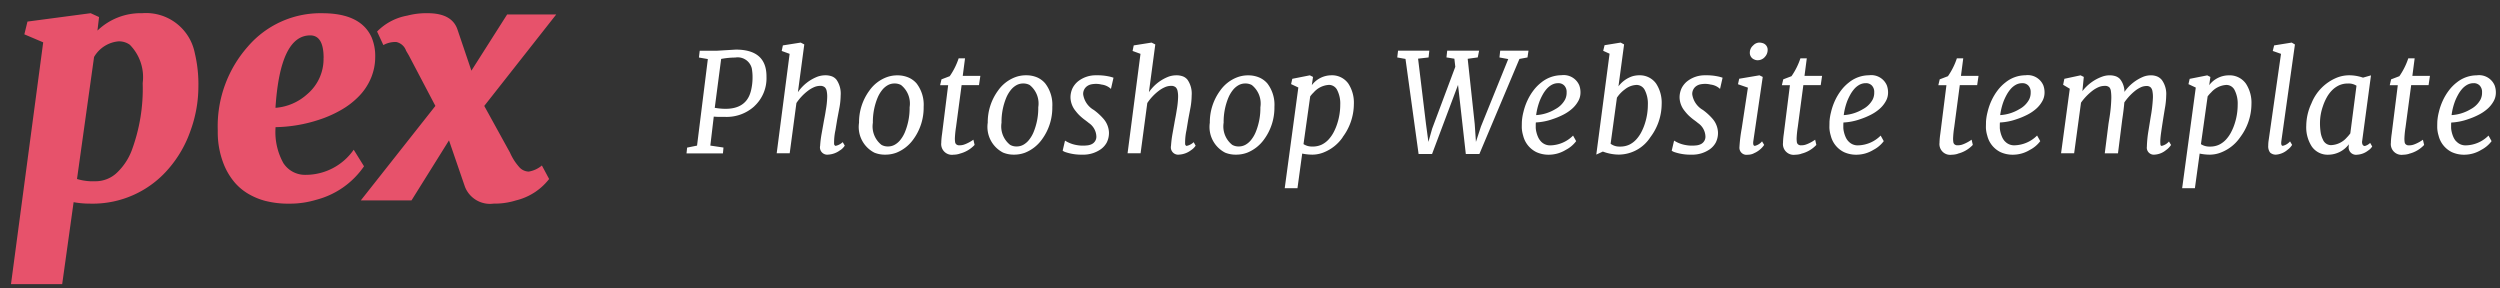 <svg xmlns="http://www.w3.org/2000/svg" width="182" height="21" viewBox="0 0 182 21">
  <rect x="0" y="0" width="182" height="21" fill="#333333" stroke="none"/>
  <defs>
    <style>
      .cls-1 {
        fill: #e7526b;
      }

      .cls-1, .cls-2 {
        fill-rule: evenodd;
      }

      .cls-2 {
        fill: #fff;
      }
    </style>
  </defs>
  <path id="pex" class="cls-1" d="M7.211,1.242L6.6,0.961,2,1.571,1.773,2.5,3.145,3.082,0.8,20.684H4.527l0.832-5.965a6.531,6.531,0,0,0,1.184.105,7.266,7.266,0,0,0,5.742-2.555,8.454,8.454,0,0,0,1.594-2.783,9.4,9.4,0,0,0,.563-3.129,9.734,9.734,0,0,0-.258-2.478A3.614,3.614,0,0,0,10.352.961,4.534,4.534,0,0,0,7.094,2.227ZM6.848,4.148A2.3,2.3,0,0,1,8.606,3.012a1.337,1.337,0,0,1,.844.246,3.356,3.356,0,0,1,.938,2.789,12.933,12.933,0,0,1-.8,4.91A4.4,4.4,0,0,1,8.506,12.58a2.257,2.257,0,0,1-1.57.615,4.008,4.008,0,0,1-1.33-.164Zm13.8,7.758a4.643,4.643,0,0,1-.586-2.649A10.6,10.6,0,0,0,23.277,8.7,8.367,8.367,0,0,0,24.842,8a5.806,5.806,0,0,0,1.307-1.014,4.225,4.225,0,0,0,.867-1.324,3.987,3.987,0,0,0,.3-1.535,3.5,3.5,0,0,0-.258-1.395q-0.785-1.769-3.6-1.769a6.961,6.961,0,0,0-5.414,2.426,8.749,8.749,0,0,0-2.191,6.094v0.07a6.291,6.291,0,0,0,.5,2.555,4.85,4.85,0,0,0,.656,1.084,3.9,3.9,0,0,0,.973.861,4.857,4.857,0,0,0,1.318.568,6.75,6.75,0,0,0,1.775.205,6.583,6.583,0,0,0,1.945-.281A6.057,6.057,0,0,0,26.5,12.106L25.75,10.9a4.254,4.254,0,0,1-3.492,1.828A1.868,1.868,0,0,1,20.652,11.906Zm2.906-7.7a3.351,3.351,0,0,1-1.2,2.66,3.87,3.87,0,0,1-2.3.984q0.34-5.274,2.531-5.274Q23.558,2.578,23.559,4.207Zm13.559,6.879L35.254,7.711l5.238-6.656H36.918l-2.6,4.09-1-2.953Q32.934,0.961,31.129.961a5.455,5.455,0,0,0-1.477.176,4.061,4.061,0,0,0-2.2,1.16l0.457,0.984a1.814,1.814,0,0,1,.938-0.223,0.968,0.968,0,0,1,.715.633l0.2,0.34,1.934,3.68L26.266,14.59h3.691l2.73-4.371,1.16,3.375a1.958,1.958,0,0,0,2.086,1.23,5.225,5.225,0,0,0,1.629-.234,4.345,4.345,0,0,0,2.414-1.559l-0.527-.984a1.971,1.971,0,0,1-.961.445,0.959,0.959,0,0,1-.639-0.275,3.942,3.942,0,0,1-.732-1.131h0Z"/>
  <path id="Photoshop_Website_template" data-name="Photoshop Website template" class="cls-2" d="M54.92,7.728A2.765,2.765,0,0,0,55.8,5.594V5.511q-0.029-1.9-2.231-1.9l-1.392.083H50.94l-0.058.493L51.531,4.3l-0.786,6.3-0.723.146-0.044.42H52.63l0.039-.425-0.957-.142,0.249-2.109q0.254,0.02.464,0.02H52.8a3,3,0,0,0,2.119-.776h0ZM52.5,4.29a5.589,5.589,0,0,1,1.025-.1,1.055,1.055,0,0,1,1.206.791,3.584,3.584,0,0,1,.054.7,3.945,3.945,0,0,1-.112.911Q54.28,8.231,52.034,7.85Zm8.669,6.646A1.13,1.13,0,0,0,61.5,10.6l-0.151-.254a1.053,1.053,0,0,1-.522.273,0.163,0.163,0,0,1-.105-0.161,4.242,4.242,0,0,1,.1-0.991l0.127-.776,0.142-.752A5.212,5.212,0,0,0,61.2,6.956a1.773,1.773,0,0,0-.3-1.147,0.79,0.79,0,0,0-.344-0.252,1.354,1.354,0,0,0-.474-0.076,1.734,1.734,0,0,0-.549.093,3.073,3.073,0,0,0-1.445,1.138l0.464-3.477L58.292,3.1l-1.3.205-0.083.405,0.576,0.21L56.543,11.16h0.947L57.979,7.5a3.7,3.7,0,0,1,.835-0.888,2.144,2.144,0,0,1,.439-0.261,1.125,1.125,0,0,1,.452-0.1,0.487,0.487,0,0,1,.349.112,0.529,0.529,0,0,1,.122.229,1.931,1.931,0,0,1,.044.488,6.161,6.161,0,0,1-.1.933q-0.039.264-.088,0.515t-0.085.461q-0.037.21-.127,0.708a7.64,7.64,0,0,0-.115.918,0.531,0.531,0,0,0,.6.64,1.572,1.572,0,0,0,.859-0.322h0Zm3.276,0.322a2.279,2.279,0,0,0,.8-0.137,2.777,2.777,0,0,0,1.24-.967,3.9,3.9,0,0,0,.757-2.378,2.55,2.55,0,0,0-.513-1.7,1.633,1.633,0,0,0-.606-0.439,2.009,2.009,0,0,0-.793-0.151,2.208,2.208,0,0,0-.8.142,2.674,2.674,0,0,0-1.235.962,3.885,3.885,0,0,0-.757,2.344,2.1,2.1,0,0,0,1.113,2.178A2.009,2.009,0,0,0,64.444,11.258Zm-0.9-2.324a4.593,4.593,0,0,1,.361-1.86,2.38,2.38,0,0,1,.31-0.515,1.421,1.421,0,0,1,.405-0.352,0.994,0.994,0,0,1,.5-0.129,0.95,0.95,0,0,1,.474.112,1.72,1.72,0,0,1,.625,1.616,4.593,4.593,0,0,1-.361,1.86,2.368,2.368,0,0,1-.31.515,1.415,1.415,0,0,1-.405.352,0.991,0.991,0,0,1-.5.129,0.921,0.921,0,0,1-.474-0.117,1.707,1.707,0,0,1-.625-1.611h0Zm6.306,2.256a2.224,2.224,0,0,0,1.1-.64l-0.088-.381a2.756,2.756,0,0,1-.449.263,1.974,1.974,0,0,1-.264.105,1.026,1.026,0,0,1-.305.041,0.31,0.31,0,0,1-.251-0.093,0.279,0.279,0,0,1-.061-0.136,1.758,1.758,0,0,1-.017-0.3,7.047,7.047,0,0,1,.083-0.8L70.005,6.2H71.27l0.1-.679H70.088l0.166-1.274H69.79a5.05,5.05,0,0,1-.65,1.3l-0.6.229-0.1.425h0.586L68.584,9.734a5.7,5.7,0,0,0-.059.6v0.054a0.781,0.781,0,0,0,.894.874,1.523,1.523,0,0,0,.435-0.068h0Zm3.96,0.068a2.279,2.279,0,0,0,.8-0.137,2.777,2.777,0,0,0,1.24-.967,3.9,3.9,0,0,0,.757-2.378,2.55,2.55,0,0,0-.513-1.7A1.631,1.631,0,0,0,75.5,5.633,2.008,2.008,0,0,0,74.7,5.481a2.207,2.207,0,0,0-.8.142,2.674,2.674,0,0,0-1.235.962,3.884,3.884,0,0,0-.757,2.344,2.1,2.1,0,0,0,1.113,2.178A2.009,2.009,0,0,0,73.814,11.258Zm-0.9-2.324a4.591,4.591,0,0,1,.361-1.86,2.377,2.377,0,0,1,.31-0.515,1.418,1.418,0,0,1,.405-0.352,0.994,0.994,0,0,1,.5-0.129,0.951,0.951,0,0,1,.474.112,1.72,1.72,0,0,1,.625,1.616,4.594,4.594,0,0,1-.361,1.86,2.376,2.376,0,0,1-.31.515,1.418,1.418,0,0,1-.405.352,0.992,0.992,0,0,1-.5.129,0.921,0.921,0,0,1-.474-0.117,1.707,1.707,0,0,1-.625-1.611h0Zm4.451,2.036a0.711,0.711,0,0,0,.215.108,3.6,3.6,0,0,0,1.221.181,2.212,2.212,0,0,0,1.348-.4,1.458,1.458,0,0,0,.427-0.486,1.562,1.562,0,0,0,.159-0.752,1.623,1.623,0,0,0-.4-0.974,4.215,4.215,0,0,0-.7-0.64,1.572,1.572,0,0,1-.776-1.128,0.689,0.689,0,0,1,.327-0.635,0.826,0.826,0,0,1,.278-0.107,1.81,1.81,0,0,1,.344-0.03,1.6,1.6,0,0,1,.388.049,1.2,1.2,0,0,1,.684.317l0.186-.815a2.712,2.712,0,0,0-.366-0.1,3.933,3.933,0,0,0-.884-0.076,2.064,2.064,0,0,0-1.313.425,1.545,1.545,0,0,0-.413.5,1.572,1.572,0,0,0-.154.735,1.618,1.618,0,0,0,.381.95,2.742,2.742,0,0,0,.337.369,4.043,4.043,0,0,0,.32.264q0.144,0.105.3,0.232a1.23,1.23,0,0,1,.542.942,0.6,0.6,0,0,1-.327.591,0.944,0.944,0,0,1-.317.093,3.148,3.148,0,0,1-.359.019,2.324,2.324,0,0,1-.388-0.034,2.291,2.291,0,0,1-.889-0.332Zm9.343-.034a1.13,1.13,0,0,0,.337-0.332L86.9,10.35a1.053,1.053,0,0,1-.523.273,0.163,0.163,0,0,1-.1-0.161,4.23,4.23,0,0,1,.1-0.991l0.127-.776,0.142-.752a5.228,5.228,0,0,0,.107-0.986,1.773,1.773,0,0,0-.3-1.147,0.79,0.79,0,0,0-.344-0.252,1.353,1.353,0,0,0-.474-0.076,1.734,1.734,0,0,0-.549.093,3.074,3.074,0,0,0-1.445,1.138l0.464-3.477L83.835,3.1l-1.3.205-0.083.405,0.576,0.21L82.087,11.16h0.947L83.523,7.5a3.7,3.7,0,0,1,.835-0.888,2.145,2.145,0,0,1,.44-0.261,1.125,1.125,0,0,1,.452-0.1,0.487,0.487,0,0,1,.349.112,0.53,0.53,0,0,1,.122.229,1.933,1.933,0,0,1,.044.488,6.145,6.145,0,0,1-.1.933q-0.039.264-.088,0.515t-0.085.461q-0.037.21-.127,0.708a7.684,7.684,0,0,0-.115.918,0.532,0.532,0,0,0,.6.64,1.571,1.571,0,0,0,.859-0.322h0Zm3.276,0.322a2.279,2.279,0,0,0,.8-0.137,2.777,2.777,0,0,0,1.24-.967,3.9,3.9,0,0,0,.757-2.378,2.55,2.55,0,0,0-.513-1.7,1.632,1.632,0,0,0-.605-0.439,2.009,2.009,0,0,0-.793-0.151,2.208,2.208,0,0,0-.8.142,2.674,2.674,0,0,0-1.235.962,3.884,3.884,0,0,0-.757,2.344,2.1,2.1,0,0,0,1.113,2.178A2.009,2.009,0,0,0,89.988,11.258Zm-0.9-2.324a4.593,4.593,0,0,1,.361-1.86,2.38,2.38,0,0,1,.31-0.515,1.42,1.42,0,0,1,.405-0.352,0.994,0.994,0,0,1,.5-0.129,0.951,0.951,0,0,1,.474.112,1.72,1.72,0,0,1,.625,1.616,4.594,4.594,0,0,1-.361,1.86,2.376,2.376,0,0,1-.31.515,1.416,1.416,0,0,1-.405.352,0.991,0.991,0,0,1-.5.129,0.921,0.921,0,0,1-.474-0.117,1.707,1.707,0,0,1-.625-1.611h0Zm8.66,1.055a4.042,4.042,0,0,0,.82-2.393,2.536,2.536,0,0,0-.405-1.514,1.454,1.454,0,0,0-1.255-.6A1.79,1.79,0,0,0,95.5,6.2l0.088-.6-0.23-.117-1.279.254-0.088.386L94.519,6.37,93.528,13.7h0.928L94.8,11.18a3.617,3.617,0,0,0,.757.078,2.241,2.241,0,0,0,.815-0.166,3.031,3.031,0,0,0,1.377-1.1h0ZM95.383,7.015a2.334,2.334,0,0,1,.259-0.293A1.593,1.593,0,0,1,96.75,6.18a0.67,0.67,0,0,1,.6.383,2.153,2.153,0,0,1,.22,1.065,4.439,4.439,0,0,1-.21,1.345,3.821,3.821,0,0,1-.261.637,2.511,2.511,0,0,1-.376.542,1.707,1.707,0,0,1-.5.376,1.5,1.5,0,0,1-.676.139,1.121,1.121,0,0,1-.652-0.176Zm7.89,4.194h0.982l1.89-5.029,0.566,5.029H107.7l2.915-6.919,0.586-.107,0.073-.493h-2.06l-0.054.493L109.8,4.3,107.81,9.217l-0.362,1.113-0.088-1.3L106.848,4.28l0.732-.1,0.1-.493h-2.324l-0.054.493,0.576,0.093,0.068,0.591-1.684,4.5-0.274.967-0.175-1.3-0.577-4.761L104,4.183l0.054-.493h-2.276l-0.058.493,0.6,0.107Zm8.9-.923a1.131,1.131,0,0,1-.2-0.305,1.969,1.969,0,0,1-.122-0.359,1.685,1.685,0,0,1-.049-0.308c0-.081,0-0.151,0-0.21s0-.122.01-0.19a4.3,4.3,0,0,0,1.255-.254,5.208,5.208,0,0,0,.718-0.3,3.077,3.077,0,0,0,.639-0.423,2.08,2.08,0,0,0,.459-0.554,1.252,1.252,0,0,0,.176-0.628,1.48,1.48,0,0,0-.088-0.542,1.231,1.231,0,0,0-1.3-.737A2.345,2.345,0,0,0,112.211,6a3.1,3.1,0,0,0-.573.581,3.964,3.964,0,0,0-.442.735,4.345,4.345,0,0,0-.291.842,3.715,3.715,0,0,0-.112.691c-0.005.164-.007,0.316-0.007,0.457a2.332,2.332,0,0,0,.1.571,1.813,1.813,0,0,0,.967,1.2,2.122,2.122,0,0,0,.95.185,2.378,2.378,0,0,0,1.189-.352,2.2,2.2,0,0,0,.752-0.635l-0.225-.405a2.4,2.4,0,0,1-1.66.713,0.9,0.9,0,0,1-.684-0.293h0ZM112.065,7.41a3.819,3.819,0,0,1,.232-0.5,2.381,2.381,0,0,1,.3-0.435,1.415,1.415,0,0,1,.379-0.305,0.965,0.965,0,0,1,.471-0.115,0.582,0.582,0,0,1,.432.173,0.669,0.669,0,0,1,.171.491,1.107,1.107,0,0,1-.112.527,1.72,1.72,0,0,1-.7.694,3.06,3.06,0,0,1-1.407.44,4.511,4.511,0,0,1,.235-0.967h0Zm8.083,2.578a4.043,4.043,0,0,0,.821-2.393,2.538,2.538,0,0,0-.406-1.514,1.455,1.455,0,0,0-1.164-.6,1.855,1.855,0,0,0-.55.068,2.083,2.083,0,0,0-1.025.737l0.41-3.052L117.985,3.1l-1.172.19-0.1.41,0.464,0.21-0.967,7.344,0.478-.22a3.339,3.339,0,0,0,1.133.22,2.754,2.754,0,0,0,2.329-1.27h0Zm-2.436-2.876A2.353,2.353,0,0,1,118.3,6.5a1.437,1.437,0,0,1,.844-0.317,0.671,0.671,0,0,1,.6.383,2.158,2.158,0,0,1,.22,1.065,4.436,4.436,0,0,1-.21,1.345,3.867,3.867,0,0,1-.262.637,2.473,2.473,0,0,1-.376.542,1.7,1.7,0,0,1-.5.376,1.539,1.539,0,0,1-.691.139,1.053,1.053,0,0,1-.672-0.205ZM121.7,10.97a0.723,0.723,0,0,0,.215.108,3.6,3.6,0,0,0,1.221.181,2.215,2.215,0,0,0,1.348-.4,1.459,1.459,0,0,0,.427-0.486,1.56,1.56,0,0,0,.158-0.752,1.62,1.62,0,0,0-.395-0.974,4.232,4.232,0,0,0-.7-0.64,1.572,1.572,0,0,1-.777-1.128,0.688,0.688,0,0,1,.328-0.635,0.819,0.819,0,0,1,.278-0.107,1.805,1.805,0,0,1,.344-0.03,1.593,1.593,0,0,1,.388.049,1.2,1.2,0,0,1,.684.317l0.185-.815a2.7,2.7,0,0,0-.366-0.1,3.935,3.935,0,0,0-.884-0.076,2.063,2.063,0,0,0-1.313.425,1.547,1.547,0,0,0-.413.5,1.578,1.578,0,0,0-.154.735,1.617,1.617,0,0,0,.381.95,2.8,2.8,0,0,0,.337.369c0.118,0.106.224,0.194,0.32,0.264s0.2,0.147.3,0.232a1.229,1.229,0,0,1,.542.942,0.6,0.6,0,0,1-.327.591,0.937,0.937,0,0,1-.317.093,3.152,3.152,0,0,1-.359.019,2.321,2.321,0,0,1-.388-0.034,2.291,2.291,0,0,1-.889-0.332Zm6.756-6.8a0.741,0.741,0,0,0,.229-0.532,0.5,0.5,0,0,0-.342-0.493,0.848,0.848,0,0,0-.3-0.044,0.638,0.638,0,0,0-.415.21,0.676,0.676,0,0,0-.24.513,0.519,0.519,0,0,0,.337.513,0.563,0.563,0,0,0,.235.049,0.7,0.7,0,0,0,.5-0.215h0Zm-0.8,7a1.728,1.728,0,0,0,.776-0.62l-0.156-.259a0.955,0.955,0,0,1-.523.327c-0.081,0-.122-0.07-0.122-0.21a1.024,1.024,0,0,1,.015-0.161L128.327,5.6l-0.239-.117-1.475.249-0.088.4,0.723,0.249-0.454,2.988a10.648,10.648,0,0,0-.162,1.338,0.515,0.515,0,0,0,.606.557,1.036,1.036,0,0,0,.42-0.088h0Zm3.474,0.02a2.221,2.221,0,0,0,1.1-.64l-0.087-.381a2.77,2.77,0,0,1-.45.263,1.976,1.976,0,0,1-.263.105,1.028,1.028,0,0,1-.305.041,0.311,0.311,0,0,1-.252-0.093,0.279,0.279,0,0,1-.061-0.136,1.806,1.806,0,0,1-.017-0.3,7.146,7.146,0,0,1,.083-0.8L131.283,6.2h1.265l0.1-.679h-1.28l0.166-1.274h-0.464a5.057,5.057,0,0,1-.649,1.3l-0.6.229-0.1.425h0.586l-0.445,3.535a5.643,5.643,0,0,0-.058.6v0.054a0.781,0.781,0,0,0,.893.874,1.524,1.524,0,0,0,.435-0.068h0Zm3.435-.9a1.108,1.108,0,0,1-.2-0.305,1.9,1.9,0,0,1-.122-0.359,1.6,1.6,0,0,1-.049-0.308c0-.081,0-0.151,0-0.21a1.866,1.866,0,0,1,.01-0.19,4.3,4.3,0,0,0,1.254-.254,5.158,5.158,0,0,0,.718-0.3,3.084,3.084,0,0,0,.64-0.423,2.08,2.08,0,0,0,.459-0.554,1.262,1.262,0,0,0,.176-0.628,1.5,1.5,0,0,0-.088-0.542,1.231,1.231,0,0,0-1.3-.737A2.34,2.34,0,0,0,134.606,6a3.078,3.078,0,0,0-.574.581,4.019,4.019,0,0,0-.442.735,4.343,4.343,0,0,0-.29.842,3.733,3.733,0,0,0-.113.691c0,0.164-.007.316-0.007,0.457a2.342,2.342,0,0,0,.1.571,1.81,1.81,0,0,0,.967,1.2,2.117,2.117,0,0,0,.949.185,2.375,2.375,0,0,0,1.189-.352,2.188,2.188,0,0,0,.752-0.635l-0.224-.405a2.4,2.4,0,0,1-1.661.713,0.9,0.9,0,0,1-.683-0.293h0ZM134.459,7.41a3.952,3.952,0,0,1,.232-0.5,2.435,2.435,0,0,1,.3-0.435,1.4,1.4,0,0,1,.378-0.305,0.966,0.966,0,0,1,.472-0.115,0.582,0.582,0,0,1,.432.173,0.669,0.669,0,0,1,.171.491,1.107,1.107,0,0,1-.113.527,1.714,1.714,0,0,1-.7.694,3.056,3.056,0,0,1-1.406.44,4.449,4.449,0,0,1,.234-0.967h0Zm8.062,3.779a2.221,2.221,0,0,0,1.1-.64l-0.088-.381a2.756,2.756,0,0,1-.449.263,2.031,2.031,0,0,1-.263.105,1.031,1.031,0,0,1-.306.041,0.31,0.31,0,0,1-.251-0.093,0.279,0.279,0,0,1-.061-0.136,1.7,1.7,0,0,1-.017-0.3,6.9,6.9,0,0,1,.083-0.8L142.672,6.2h1.265l0.1-.679h-1.279l0.166-1.274h-0.464a5.057,5.057,0,0,1-.649,1.3l-0.6.229-0.1.425H141.7l-0.445,3.535a5.643,5.643,0,0,0-.058.6v0.054a0.781,0.781,0,0,0,.893.874,1.524,1.524,0,0,0,.435-0.068h0Zm3.435-.9a1.111,1.111,0,0,1-.2-0.305,2.049,2.049,0,0,1-.122-0.359,1.671,1.671,0,0,1-.048-0.308c0-.081,0-0.151,0-0.21s0-.122.009-0.19a4.3,4.3,0,0,0,1.255-.254,5.208,5.208,0,0,0,.718-0.3,3.084,3.084,0,0,0,.64-0.423,2.1,2.1,0,0,0,.459-0.554,1.262,1.262,0,0,0,.176-0.628,1.5,1.5,0,0,0-.088-0.542,1.231,1.231,0,0,0-1.3-.737A2.34,2.34,0,0,0,146,6a3.078,3.078,0,0,0-.574.581,4.019,4.019,0,0,0-.442.735,4.343,4.343,0,0,0-.29.842,3.733,3.733,0,0,0-.113.691c0,0.164-.007.316-0.007,0.457a2.294,2.294,0,0,0,.1.571,1.812,1.812,0,0,0,.966,1.2,2.125,2.125,0,0,0,.95.185,2.375,2.375,0,0,0,1.189-.352,2.188,2.188,0,0,0,.752-0.635L148.3,9.866a2.4,2.4,0,0,1-1.66.713,0.9,0.9,0,0,1-.683-0.293h0ZM145.848,7.41a3.952,3.952,0,0,1,.232-0.5,2.435,2.435,0,0,1,.3-0.435,1.4,1.4,0,0,1,.378-0.305,0.966,0.966,0,0,1,.472-0.115,0.582,0.582,0,0,1,.432.173,0.669,0.669,0,0,1,.171.491,1.107,1.107,0,0,1-.113.527,1.714,1.714,0,0,1-.7.694,3.056,3.056,0,0,1-1.406.44,4.449,4.449,0,0,1,.234-0.967h0Zm11.863,3.5a1.423,1.423,0,0,0,.342-0.356L157.9,10.3a0.993,0.993,0,0,1-.532.322,0.1,0.1,0,0,1-.088-0.1,2.262,2.262,0,0,1,0-.444q0.021-.346.32-2.168a5.773,5.773,0,0,0,.1-0.952,1.735,1.735,0,0,0-.312-1.128,0.874,0.874,0,0,0-.349-0.264,1.212,1.212,0,0,0-.459-0.083,1.559,1.559,0,0,0-.52.093,3.136,3.136,0,0,0-1.4,1.113,1.486,1.486,0,0,0-.327-0.938,0.8,0.8,0,0,0-.325-0.205,1.373,1.373,0,0,0-.439-0.063,1.591,1.591,0,0,0-.52.093,3.159,3.159,0,0,0-1.45,1.059L151.7,5.6l-0.234-.117-1.182.254-0.088.435,0.484,0.288-0.635,4.7h0.952l0.5-3.686a4.037,4.037,0,0,1,.835-0.869,2.1,2.1,0,0,1,.437-0.259,1.149,1.149,0,0,1,.457-0.093,0.448,0.448,0,0,1,.342.112,0.529,0.529,0,0,1,.1.229,3.326,3.326,0,0,1,.034.6,10.289,10.289,0,0,1-.127,1.338L153.5,9l-0.273,2.163h0.962L154.5,8.694q0.108-.7.151-1.236a3.923,3.923,0,0,1,.787-0.849,2.115,2.115,0,0,1,.412-0.254,0.987,0.987,0,0,1,.415-0.093,0.405,0.405,0,0,1,.315.112,0.534,0.534,0,0,1,.11.225,2.263,2.263,0,0,1,.042.53,10.464,10.464,0,0,1-.162,1.384l-0.161,1a8.322,8.322,0,0,0-.117,1.172,0.509,0.509,0,0,0,.581.571,1.413,1.413,0,0,0,.84-0.352h0Zm5.373-.918a4.043,4.043,0,0,0,.821-2.393,2.531,2.531,0,0,0-.406-1.514,1.453,1.453,0,0,0-1.254-.6,1.789,1.789,0,0,0-1.416.718l0.087-.6-0.229-.117-1.279.254-0.088.386,0.532,0.249L158.861,13.7h0.928l0.346-2.519a3.62,3.62,0,0,0,.757.078,2.24,2.24,0,0,0,.815-0.166,3.027,3.027,0,0,0,1.377-1.1h0Zm-2.368-2.974a2.369,2.369,0,0,1,.259-0.293,1.594,1.594,0,0,1,1.108-.542,0.671,0.671,0,0,1,.6.383,2.158,2.158,0,0,1,.22,1.065,4.436,4.436,0,0,1-.21,1.345,3.867,3.867,0,0,1-.262.637,2.5,2.5,0,0,1-.375.542,1.7,1.7,0,0,1-.5.376,1.5,1.5,0,0,1-.676.139,1.12,1.12,0,0,1-.652-0.176Zm5.369,3.233,0.986-7.012L166.837,3.1l-1.28.205-0.1.405,0.6,0.21-0.9,6.3a2.35,2.35,0,0,0-.029.376,0.759,0.759,0,0,0,.134.508,0.605,0.605,0,0,0,.469.151,1.445,1.445,0,0,0,.808-0.356,1.191,1.191,0,0,0,.327-0.352l-0.151-.254a0.976,0.976,0,0,1-.528.322q-0.156,0-.1-0.371h0Zm4.9,0.351v0.069a0.536,0.536,0,0,0,.621.591,1.425,1.425,0,0,0,.791-0.3,0.955,0.955,0,0,0,.3-0.3l-0.151-.259a0.865,0.865,0,0,1-.383.225A0.181,0.181,0,0,1,172,10.533a0.44,0.44,0,0,1-.032-0.286l0.64-4.761-0.581.166a3.136,3.136,0,0,0-.992-0.171,2.434,2.434,0,0,0-.908.171,3.361,3.361,0,0,0-1.855,1.875,3.931,3.931,0,0,0-.376,1.621,2.567,2.567,0,0,0,.4,1.514,1.4,1.4,0,0,0,1.216.6A1.89,1.89,0,0,0,171,10.5Zm0.118-.893a2.565,2.565,0,0,1-.254.3,1.6,1.6,0,0,1-1.162.557,0.64,0.64,0,0,1-.581-0.41,1.7,1.7,0,0,1-.157-0.481,4.509,4.509,0,0,1-.053-0.791,3.72,3.72,0,0,1,.21-1.145,3.647,3.647,0,0,1,.271-0.627,2.372,2.372,0,0,1,.388-0.53,1.789,1.789,0,0,1,.51-0.366,1.531,1.531,0,0,1,.666-0.136,1.045,1.045,0,0,1,.611.161Zm4.274,1.484a2.224,2.224,0,0,0,1.1-.64l-0.088-.381a2.756,2.756,0,0,1-.449.263,1.988,1.988,0,0,1-.264.105,1.024,1.024,0,0,1-.305.041,0.31,0.31,0,0,1-.251-0.093,0.271,0.271,0,0,1-.061-0.136,1.7,1.7,0,0,1-.017-0.3,6.9,6.9,0,0,1,.083-0.8L175.533,6.2H176.8l0.1-.679h-1.279l0.166-1.274h-0.464a5.057,5.057,0,0,1-.649,1.3l-0.6.229-0.1.425h0.586l-0.444,3.535a5.74,5.74,0,0,0-.059.6v0.054a0.781,0.781,0,0,0,.894.874,1.518,1.518,0,0,0,.434-0.068h0Zm3.435-.9a1.131,1.131,0,0,1-.2-0.305,1.969,1.969,0,0,1-.122-0.359,1.777,1.777,0,0,1-.049-0.308c0-.081,0-0.151,0-0.21s0-.122.01-0.19a4.3,4.3,0,0,0,1.255-.254,5.208,5.208,0,0,0,.718-0.3,3.11,3.11,0,0,0,.64-0.423,2.118,2.118,0,0,0,.459-0.554,1.261,1.261,0,0,0,.175-0.628,1.48,1.48,0,0,0-.088-0.542,1.229,1.229,0,0,0-1.3-.737A2.345,2.345,0,0,0,178.855,6a3.1,3.1,0,0,0-.573.581,4.019,4.019,0,0,0-.442.735,4.345,4.345,0,0,0-.291.842,3.715,3.715,0,0,0-.112.691c-0.005.164-.007,0.316-0.007,0.457a2.332,2.332,0,0,0,.1.571,1.816,1.816,0,0,0,.967,1.2,2.122,2.122,0,0,0,.95.185,2.375,2.375,0,0,0,1.189-.352,2.2,2.2,0,0,0,.752-0.635l-0.225-.405a2.4,2.4,0,0,1-1.66.713,0.9,0.9,0,0,1-.684-0.293h0ZM178.709,7.41a3.819,3.819,0,0,1,.232-0.5,2.336,2.336,0,0,1,.3-0.435,1.4,1.4,0,0,1,.378-0.305,0.965,0.965,0,0,1,.471-0.115,0.582,0.582,0,0,1,.432.173,0.669,0.669,0,0,1,.171.491,1.107,1.107,0,0,1-.112.527,1.714,1.714,0,0,1-.7.694,3.056,3.056,0,0,1-1.406.44,4.449,4.449,0,0,1,.234-0.967h0Z"/>
</svg>
